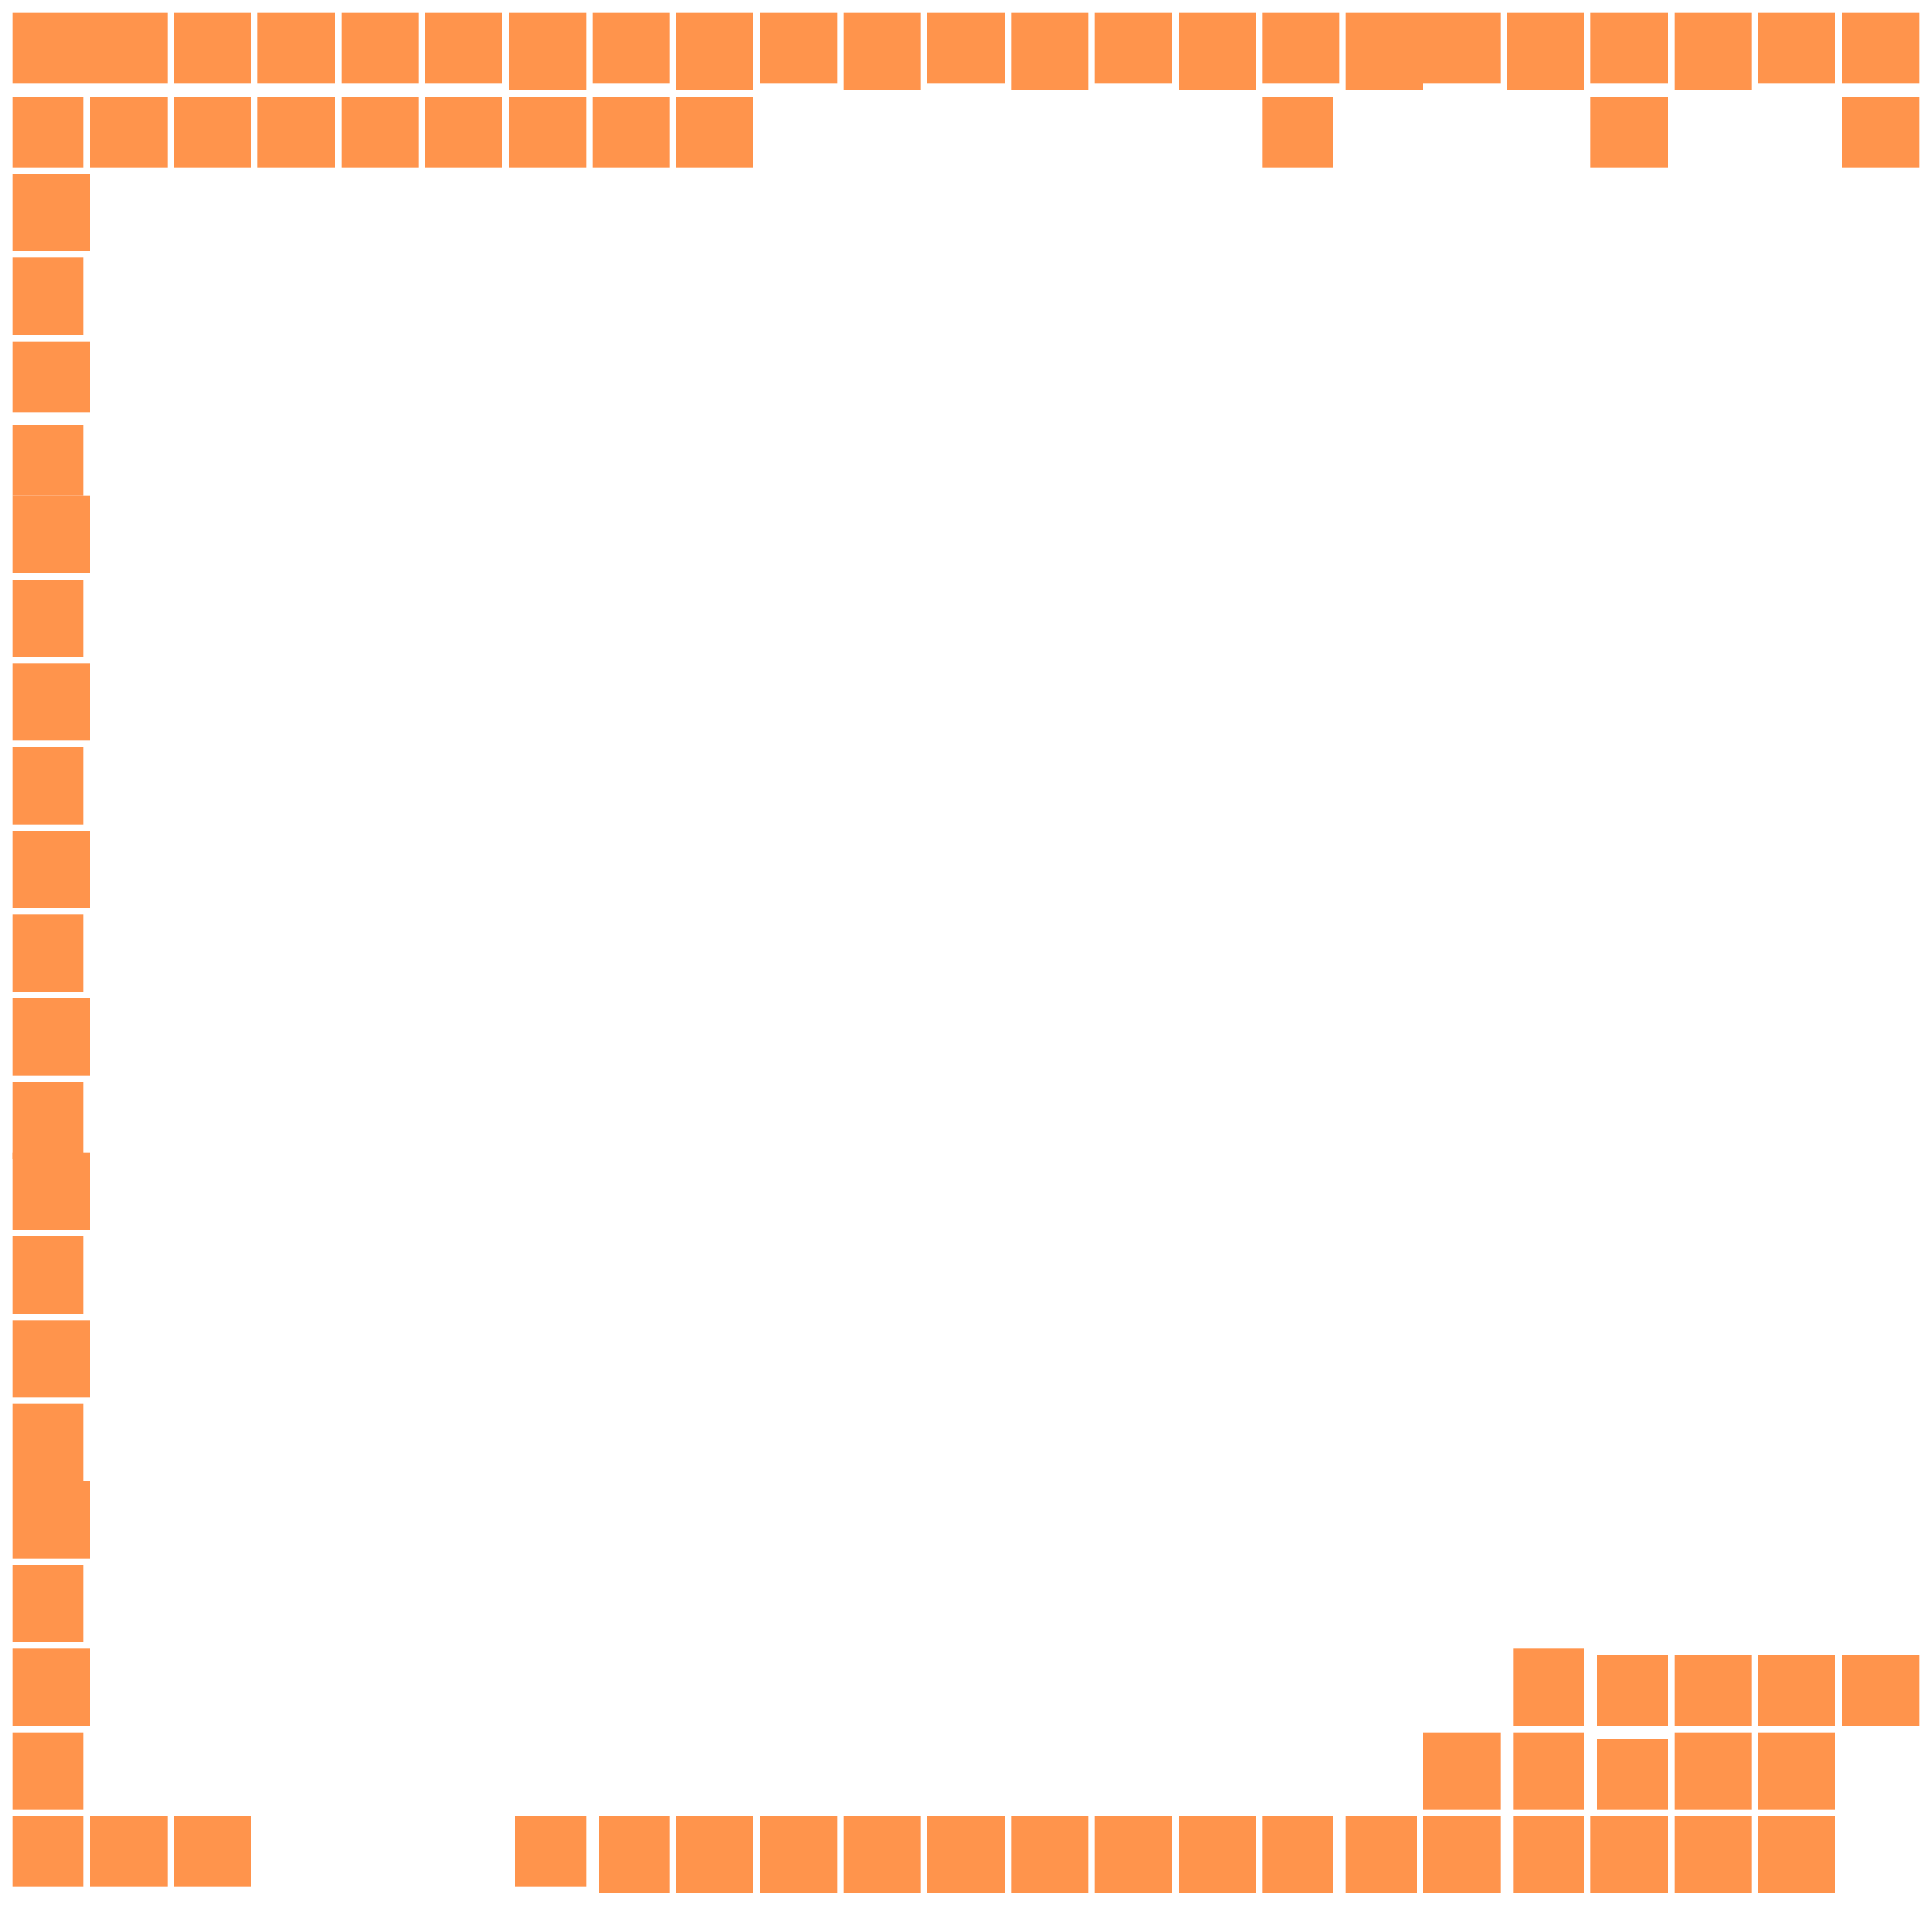 <svg xmlns="http://www.w3.org/2000/svg" width="300" height="300" viewBox="0 0 300 300" class="creatureMap" style="position:absolute;">
<defs>
<filter id="blur" x="-30%" y="-30%" width="160%" height="160%"><feGaussianBlur stdDeviation="3" />
</filter>
<pattern id="pattern-untameable" width="10" height="10" patternTransform="rotate(135)" patternUnits="userSpaceOnUse"><rect width="4" height="10" fill="black"></rect>
</pattern>
<filter id="groupStroke"><feFlood result="outsideColor" flood-color="black"/><feMorphology in="SourceAlpha" operator="dilate" radius="2"/><feComposite result="strokeoutline1" in="outsideColor" operator="in"/><feComposite result="strokeoutline2" in="strokeoutline1" in2="SourceAlpha" operator="out"/><feGaussianBlur in="strokeoutline2" result="strokeblur" stdDeviation="1"/>
</filter>
<style>
.spawningMap-very-common { fill: #0F0;}
.spawningMap-common { fill: #B2FF00;}
.spawningMap-uncommon { fill: #FF0;}
.spawningMap-very-uncommon { fill: #FC0;}
.spawningMap-rare { fill: #F60;}
.spawningMap-very-rare { fill: #F00; }.spawning-map-point {stroke:black; stroke-width:1;}
</style>
</defs>
<g filter="url(#blur)" opacity="0.7">
<g class="spawningMap-rare"><rect x="170" y="2" width="12" height="11" /><rect x="183" y="2" width="12" height="12" /><rect x="196" y="2" width="12" height="11" /><rect x="209" y="2" width="12" height="12" /><rect x="196" y="15" width="11" height="11" /><rect x="286" y="257" width="12" height="11" /><rect x="273" y="257" width="12" height="11" /><rect x="260" y="257" width="12" height="11" /><rect x="221" y="269" width="12" height="12" /><rect x="221" y="282" width="12" height="12" /><rect x="209" y="282" width="11" height="12" /><rect x="2" y="53" width="12" height="11" /><rect x="2" y="66" width="11" height="11" /><rect x="53" y="2" width="12" height="11" /><rect x="40" y="2" width="12" height="11" /><rect x="2" y="282" width="11" height="11" /><rect x="273" y="257" width="12" height="11" /><rect x="248" y="257" width="11" height="11" /><rect x="248" y="270" width="11" height="11" /><rect x="235" y="282" width="11" height="12" /><rect x="247" y="282" width="12" height="12" /><rect x="260" y="282" width="12" height="12" /><rect x="273" y="282" width="12" height="12" /><rect x="273" y="269" width="12" height="12" /><rect x="260" y="269" width="12" height="12" /><rect x="14" y="15" width="12" height="11" /><rect x="27" y="15" width="12" height="11" /><rect x="40" y="15" width="12" height="11" /><rect x="53" y="15" width="12" height="11" /><rect x="66" y="15" width="12" height="11" /><rect x="79" y="15" width="12" height="11" /><rect x="92" y="15" width="12" height="11" /><rect x="105" y="15" width="12" height="11" /><rect x="247" y="15" width="12" height="11" /><rect x="118" y="2" width="12" height="11" /><rect x="131" y="2" width="12" height="12" /><rect x="144" y="2" width="12" height="11" /><rect x="157" y="2" width="12" height="12" /><rect x="221" y="2" width="12" height="11" /><rect x="234" y="2" width="12" height="12" /><rect x="247" y="2" width="12" height="11" /><rect x="260" y="2" width="12" height="12" /><rect x="66" y="2" width="12" height="11" /><rect x="79" y="2" width="12" height="12" /><rect x="92" y="2" width="12" height="11" /><rect x="105" y="2" width="12" height="12" /><rect x="273" y="2" width="12" height="11" /><rect x="286" y="2" width="12" height="11" /><rect x="286" y="15" width="12" height="11" /><rect x="157" y="282" width="12" height="12" /><rect x="170" y="282" width="12" height="12" /><rect x="183" y="282" width="12" height="12" /><rect x="196" y="282" width="11" height="12" /><rect x="235" y="269" width="11" height="12" /><rect x="235" y="256" width="11" height="12" /><rect x="105" y="282" width="12" height="12" /><rect x="118" y="282" width="12" height="12" /><rect x="131" y="282" width="12" height="12" /><rect x="144" y="282" width="12" height="12" /><rect x="80" y="282" width="11" height="11" /><rect x="93" y="282" width="11" height="12" /><rect x="2" y="230" width="12" height="12" /><rect x="2" y="243" width="11" height="12" /><rect x="2" y="256" width="12" height="12" /><rect x="2" y="269" width="11" height="12" /><rect x="2" y="179" width="12" height="12" /><rect x="2" y="192" width="11" height="12" /><rect x="2" y="205" width="12" height="12" /><rect x="2" y="218" width="11" height="12" /><rect x="2" y="129" width="12" height="12" /><rect x="2" y="142" width="11" height="12" /><rect x="2" y="155" width="12" height="12" /><rect x="2" y="168" width="11" height="12" /><rect x="2" y="77" width="12" height="12" /><rect x="2" y="90" width="11" height="12" /><rect x="2" y="103" width="12" height="12" /><rect x="2" y="116" width="11" height="12" /><rect x="27" y="2" width="12" height="11" /><rect x="14" y="2" width="12" height="11" /><rect x="27" y="282" width="12" height="11" /><rect x="14" y="282" width="12" height="11" /><rect x="2" y="27" width="12" height="12" /><rect x="2" y="40" width="11" height="12" /><rect x="2" y="2" width="12" height="11" /><rect x="2" y="15" width="11" height="11" />
</g>
</g>
<g class="spawning-map-point" opacity="0.8">
</g>
</svg>